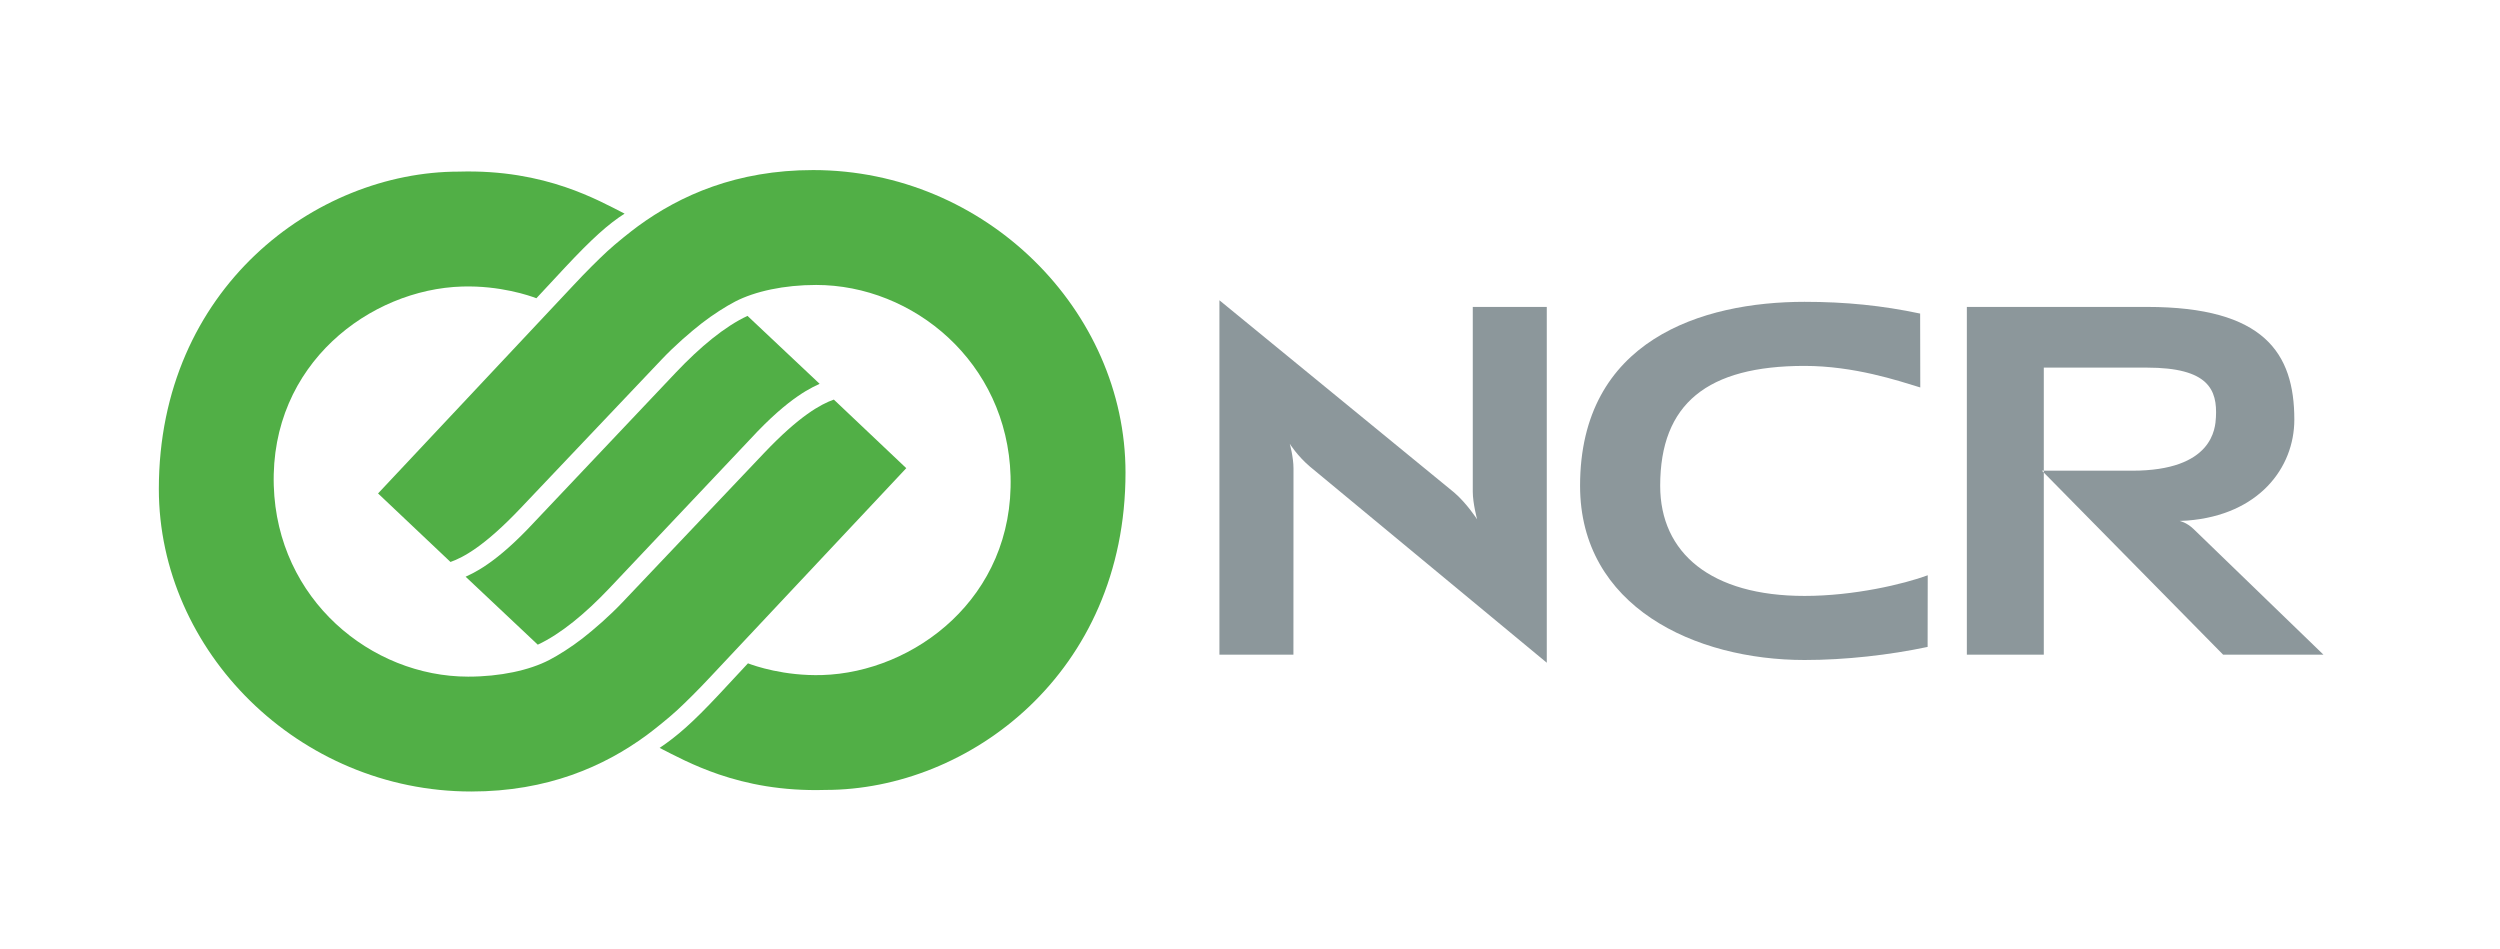 <?xml version="1.0" encoding="UTF-8"?>
<svg width="108px" height="41px" viewBox="0 0 108 41" version="1.1" xmlns="http://www.w3.org/2000/svg" xmlns:xlink="http://www.w3.org/1999/xlink">
    <!-- Generator: Sketch 52.6 (67491) - http://www.bohemiancoding.com/sketch -->
    <title>ncr</title>
    <desc>Created with Sketch.</desc>
    <g id="ncr" stroke="none" stroke-width="1" fill="none" fill-rule="evenodd">
        <path d="M63.812,22.437 C63.812,22.437 63.624,21.748 63.624,21.238 L63.624,13.259 L66.821,13.259 L66.821,28.63 L56.589,20.157 C56.041,19.691 55.718,19.171 55.718,19.171 C55.718,19.171 55.879,19.743 55.879,20.24 L55.876,28.283 L52.679,28.283 L52.679,12.972 L62.818,21.275 C63.36,21.736 63.812,22.437 63.812,22.437" id="Fill-1" fill="#8C979B"></path>
        <path d="M92.754,13.259 C97.816,13.259 99.115,15.256 99.115,18.127 C99.115,20.21 97.583,22.245 94.494,22.488 L94.155,22.504 C94.155,22.504 94.454,22.557 94.766,22.858 L100.374,28.283 L96.04,28.283 L88.212,20.334 L92.111,20.334 C95.602,20.334 95.702,18.495 95.728,18.028 C95.793,16.837 95.411,15.881 92.747,15.881 L88.292,15.881 L88.292,28.283 L84.968,28.283 L84.968,13.259 L92.754,13.259" id="Fill-2" fill="#8C979B"></path>
        <path d="M68.259,20.986 C68.259,14.691 73.528,13.039 77.956,13.039 C79.729,13.039 81.3,13.197 82.95,13.546 L82.956,16.738 C82.005,16.447 80.097,15.807 77.956,15.807 C73.759,15.807 71.72,17.437 71.72,20.986 C71.72,23.893 73.917,25.744 77.956,25.744 C80.097,25.744 82.241,25.234 83.278,24.852 L83.273,27.947 C81.623,28.297 79.729,28.512 77.956,28.512 C73.226,28.512 68.259,26.213 68.259,20.986" id="Fill-3" fill="#8C979B"></path>
        <path d="M32.292,13.646 L35.408,16.581 C35.324,16.619 35.226,16.666 35.111,16.725 C34.932,16.817 34.716,16.943 34.458,17.121 C33.944,17.476 33.272,18.038 32.417,18.964 L26.326,25.411 C25.28,26.514 24.22,27.389 23.232,27.85 L20.115,24.914 C20.2,24.875 20.298,24.83 20.412,24.77 C20.591,24.678 20.808,24.552 21.065,24.373 C21.578,24.019 22.249,23.457 23.105,22.531 L29.195,16.095 C30.241,14.992 31.304,14.107 32.292,13.646" id="Fill-4" fill="#51AF46"></path>
        <path d="M20.225,29.231 C21.604,29.231 22.869,28.957 23.728,28.511 C24.122,28.307 24.682,27.953 25.165,27.578 C25.646,27.203 26.324,26.62 26.902,26.008 L33,19.58 C34.537,17.959 35.462,17.46 36.022,17.262 L39.151,20.225 C38.498,20.924 30.713,29.215 30.713,29.215 C30.181,29.787 29.622,30.34 29.243,30.69 C28.878,31.026 28.253,31.526 27.93,31.764 C26.1,33.106 23.653,34.193 20.359,34.193 C12.898,34.193 6.862,28.119 6.862,21.125 C6.862,12.449 13.641,7.414 19.817,7.414 C21.708,7.358 23.228,7.676 24.427,8.084 C25.537,8.462 26.375,8.918 26.982,9.229 C26.265,9.689 25.569,10.316 24.422,11.541 L23.172,12.884 C22.884,12.774 21.606,12.329 19.965,12.378 C16.005,12.495 11.671,15.708 11.827,20.975 C11.973,25.9 16.034,29.231 20.225,29.231" id="Fill-5" fill="#51AF46"></path>
        <path d="M31.755,13.029 C31.362,13.234 30.802,13.587 30.318,13.963 C29.838,14.337 29.159,14.92 28.581,15.532 L22.483,21.96 C20.946,23.581 20.021,24.08 19.461,24.277 L16.332,21.317 C16.986,20.617 24.771,12.326 24.771,12.326 C25.303,11.754 25.861,11.201 26.24,10.851 C26.605,10.514 27.23,10.014 27.554,9.776 C29.384,8.435 31.832,7.347 35.126,7.347 C42.587,7.347 48.622,13.421 48.622,20.414 C48.622,29.092 41.843,34.125 35.667,34.125 C33.775,34.182 32.256,33.863 31.057,33.455 C29.944,33.076 29.104,32.619 28.496,32.309 C29.256,31.797 29.905,31.234 31.061,30 L32.312,28.656 C32.6,28.766 33.877,29.211 35.519,29.162 C39.479,29.045 43.812,25.832 43.656,20.565 C43.511,15.64 39.447,12.31 35.257,12.31 C33.878,12.31 32.615,12.583 31.755,13.029" id="Fill-6" fill="#51AF46"></path>
    </g>
</svg>